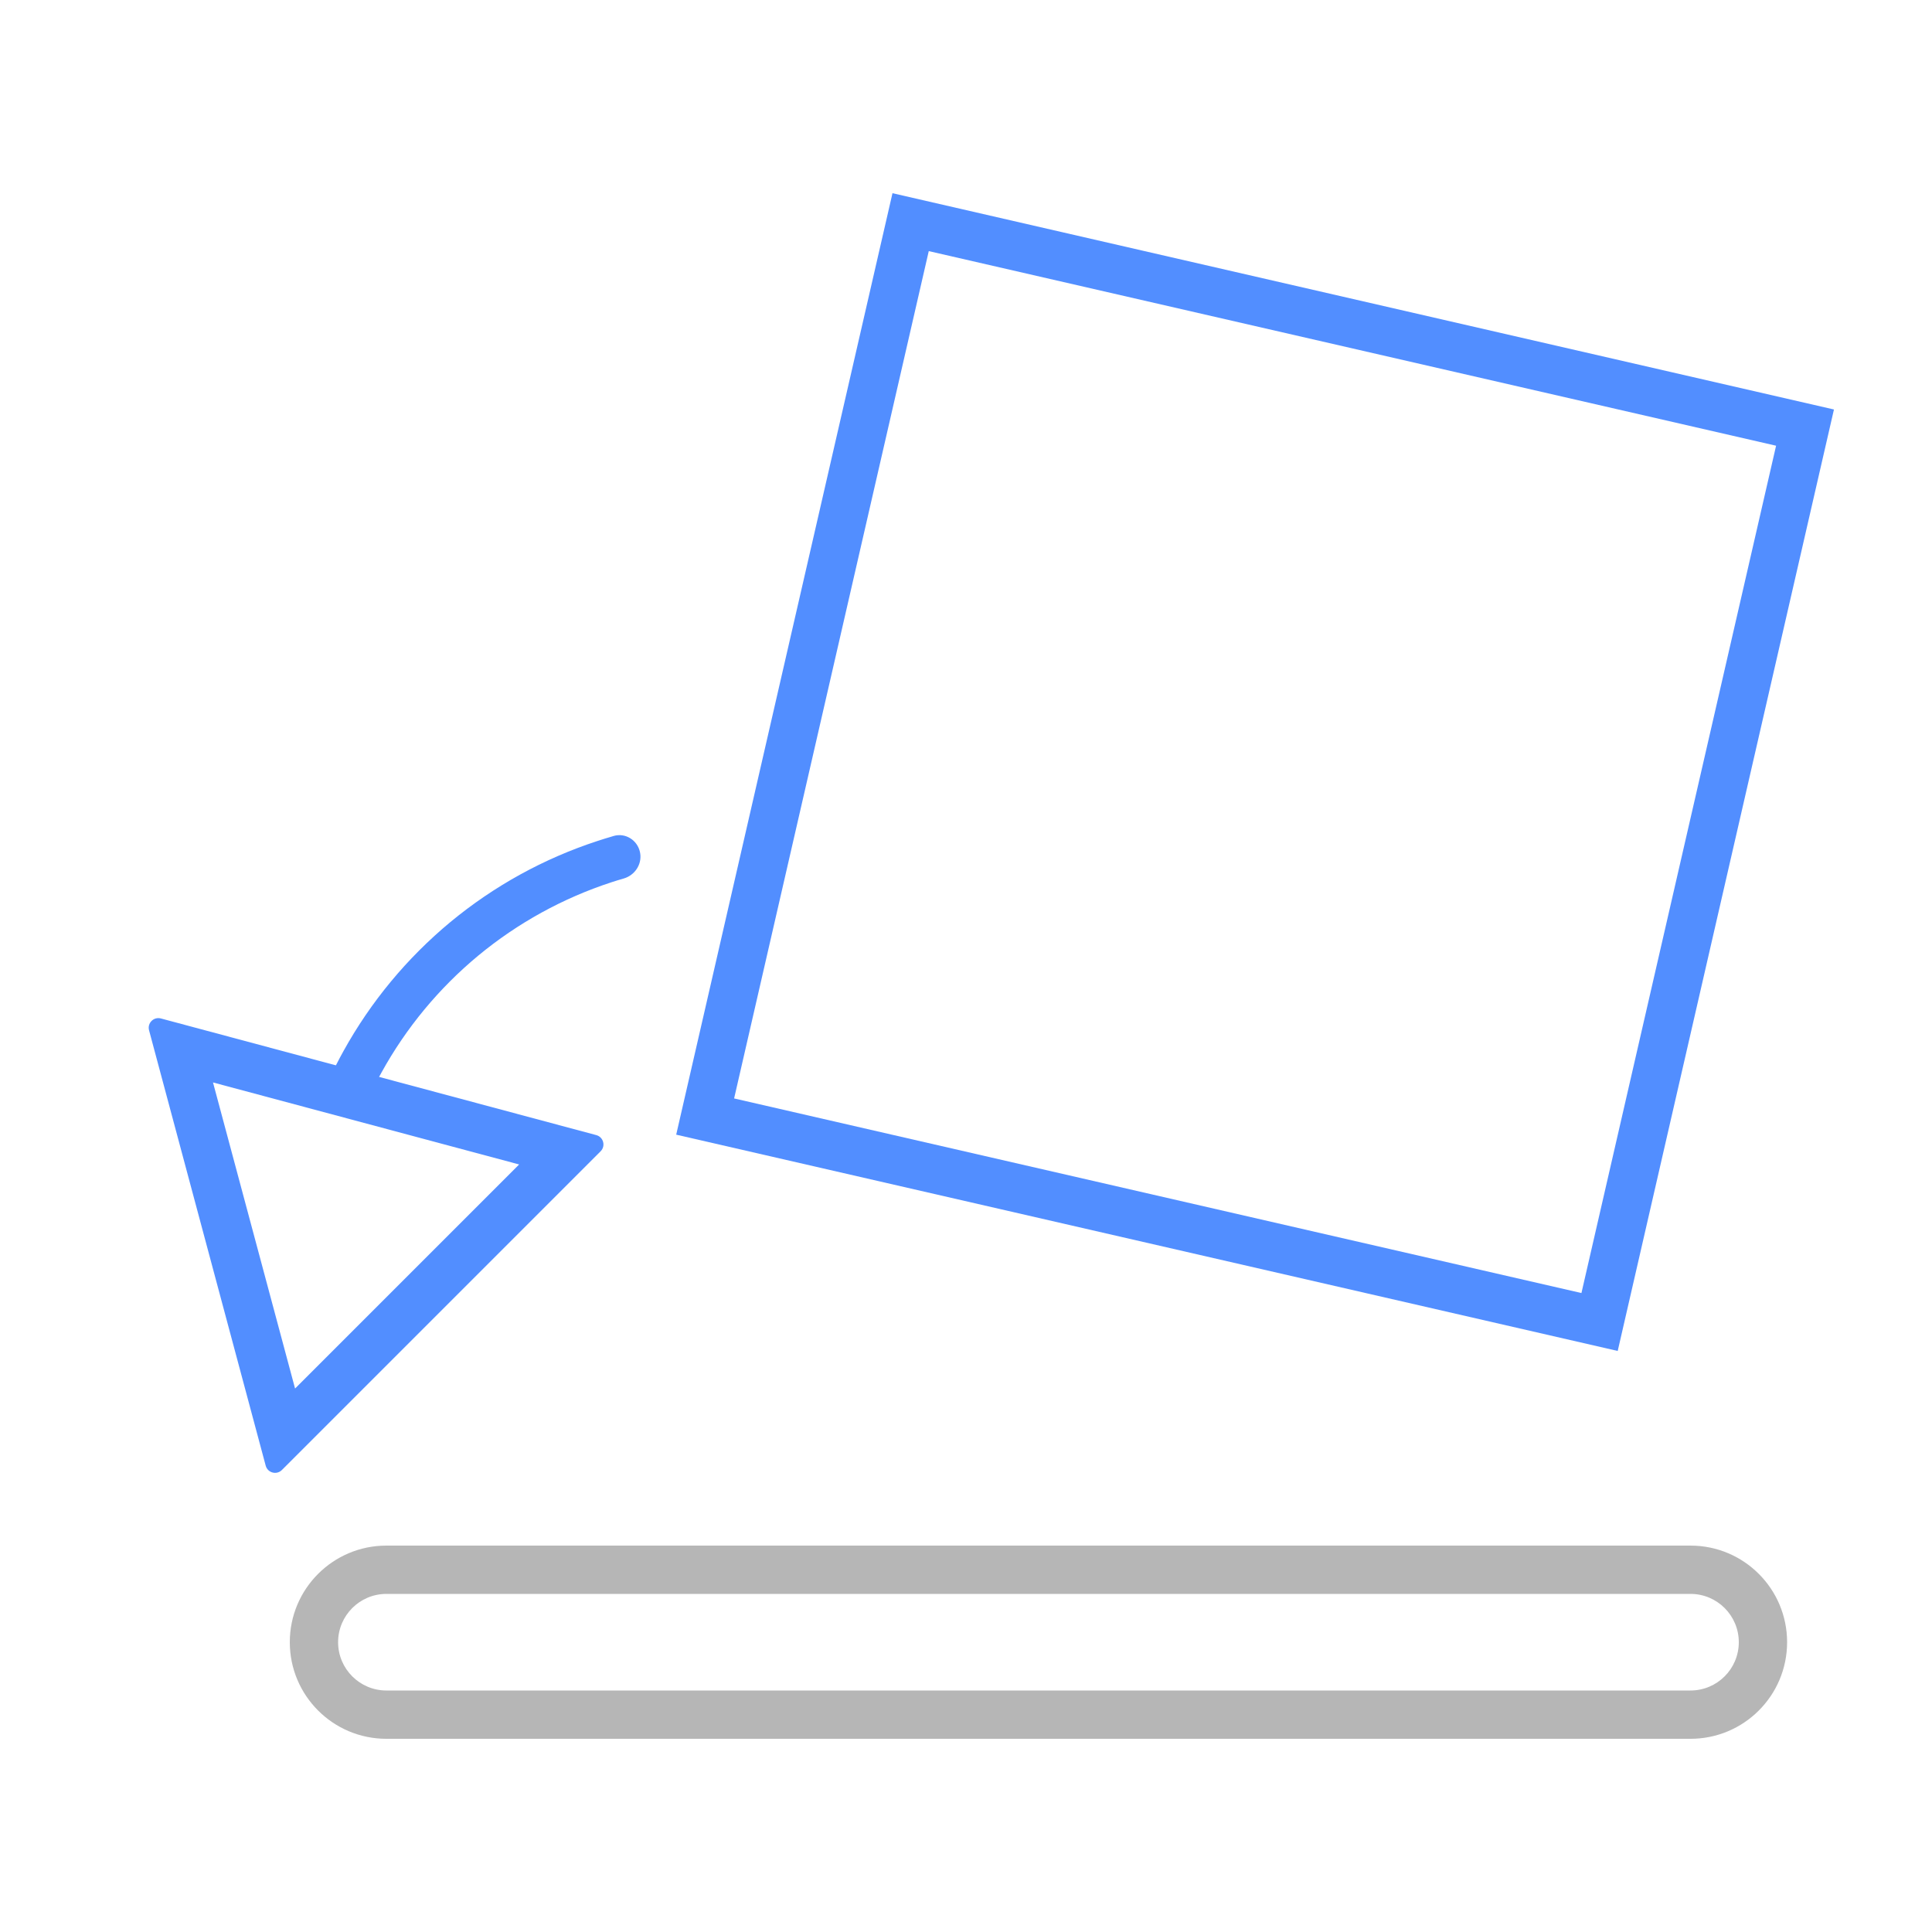 <svg width="40" height="40" viewBox="0 0 40 40" fill="none" xmlns="http://www.w3.org/2000/svg">
<path fill-rule="evenodd" clip-rule="evenodd" d="M12.435 23.836C12.544 23.727 12.494 23.541 12.345 23.501L3.331 21.086C3.182 21.046 3.046 21.182 3.086 21.331L5.501 30.345C5.541 30.494 5.727 30.544 5.836 30.435L12.435 23.836ZM6.109 28.748L10.748 24.109L4.41 22.411L6.109 28.748Z" fill="#528EFF"/>
<path fill-rule="evenodd" clip-rule="evenodd" d="M7.898 22.206C8.407 21.282 9.087 20.46 9.903 19.784C10.719 19.109 11.654 18.595 12.657 18.267C12.742 18.239 12.828 18.213 12.915 18.188C12.929 18.183 12.943 18.179 12.956 18.174C13.171 18.089 13.302 17.862 13.248 17.633C13.191 17.391 12.948 17.239 12.708 17.307C12.693 17.312 12.677 17.316 12.662 17.321C12.564 17.349 12.466 17.38 12.369 17.412C11.261 17.774 10.229 18.342 9.327 19.088C8.426 19.835 7.675 20.742 7.111 21.762C7.061 21.852 7.013 21.942 6.967 22.033C6.96 22.048 6.952 22.062 6.945 22.077C6.833 22.299 6.936 22.567 7.164 22.668C7.379 22.763 7.627 22.677 7.75 22.482C7.757 22.47 7.765 22.457 7.771 22.444C7.812 22.364 7.854 22.284 7.898 22.206Z" fill="#528EFF"/>
<path fill-rule="evenodd" clip-rule="evenodd" d="M35 33H8C7.448 33 7 33.448 7 34C7 34.552 7.448 35 8 35H35C35.552 35 36 34.552 36 34C36 33.448 35.552 33 35 33ZM8 32C6.895 32 6 32.895 6 34C6 35.105 6.895 36 8 36H35C36.105 36 37 35.105 37 34C37 32.895 36.105 32 35 32H8Z" fill="#B6B6B6"/>
<path fill-rule="evenodd" clip-rule="evenodd" d="M36.772 9.228L19.229 5.199L15.199 22.742L32.742 26.771L36.772 9.228ZM18.478 4L14 23.492L33.493 27.97L37.97 8.478L18.478 4Z" fill="#528EFF"/>
</svg>
